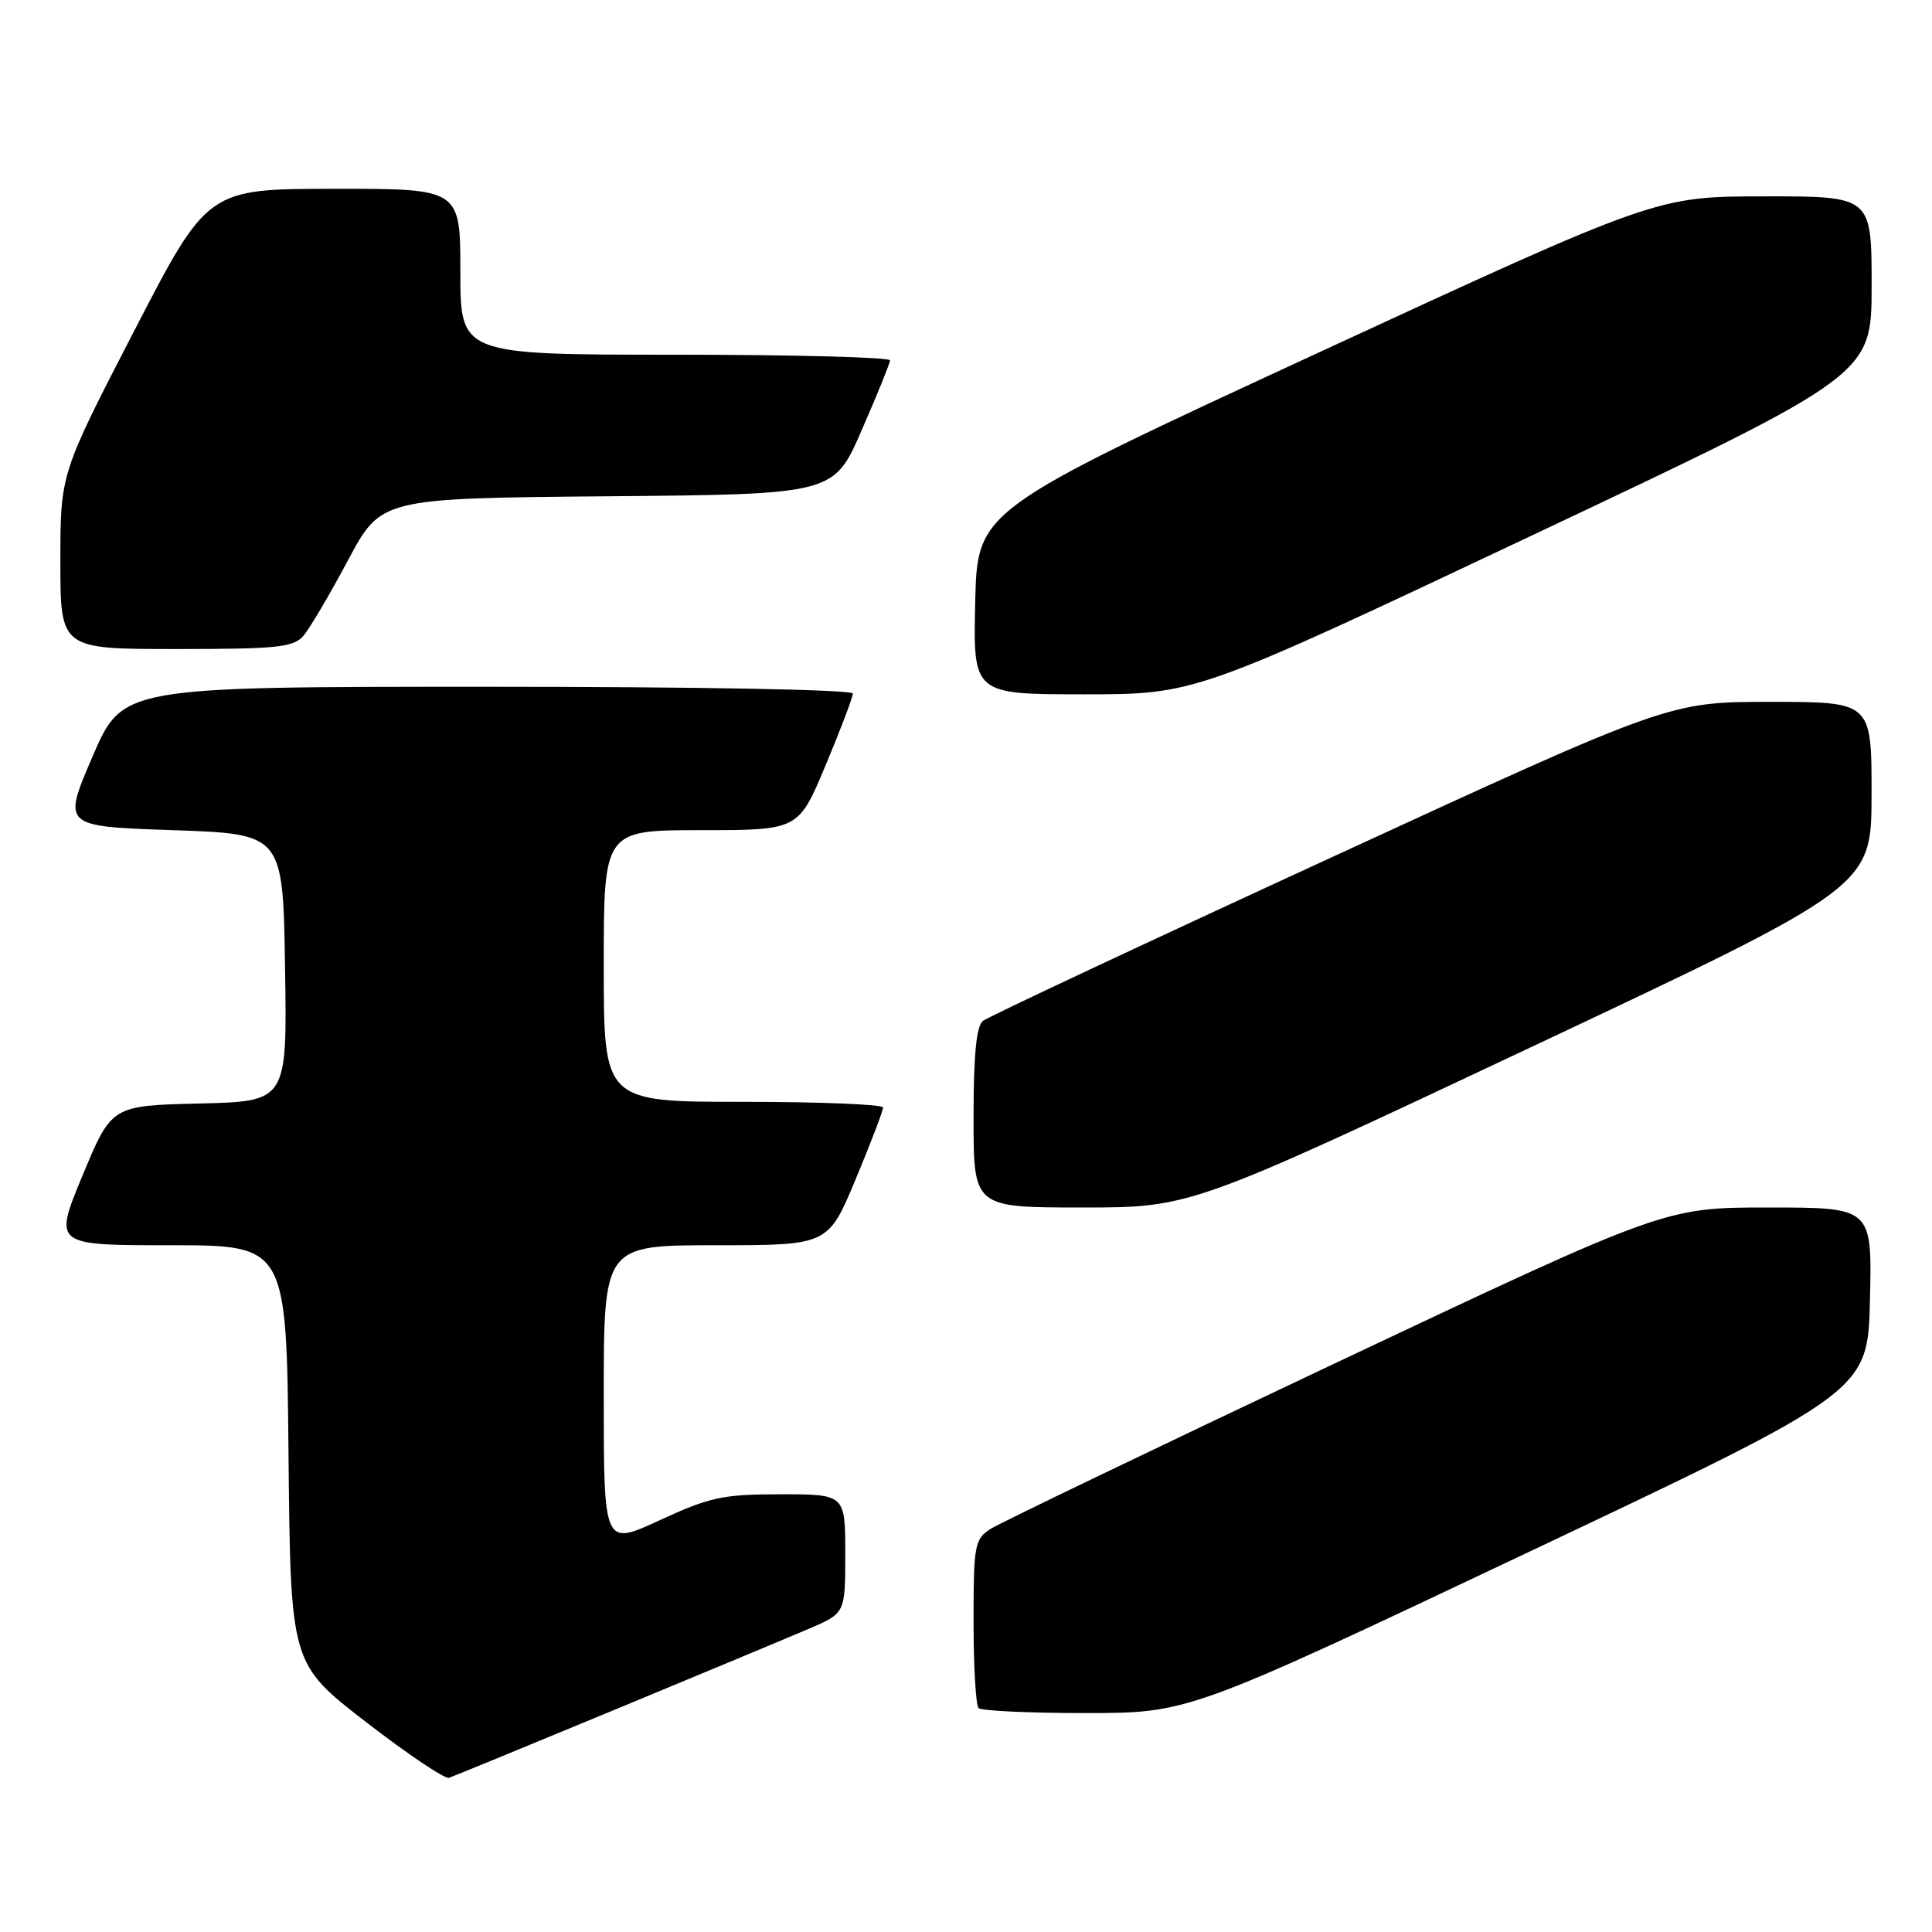 <?xml version="1.0" encoding="UTF-8" standalone="no"?>
<!DOCTYPE svg PUBLIC "-//W3C//DTD SVG 1.1//EN" "http://www.w3.org/Graphics/SVG/1.1/DTD/svg11.dtd" >
<svg xmlns="http://www.w3.org/2000/svg" xmlns:xlink="http://www.w3.org/1999/xlink" version="1.1" viewBox="0 0 256 256">
 <g >
 <path fill="currentColor"
d=" M 81.50 226.53 C 93.05 221.74 104.64 216.91 107.25 215.79 C 112.00 213.75 112.00 213.75 112.00 205.88 C 112.00 198.00 112.00 198.00 103.43 198.00 C 95.79 198.00 94.07 198.37 87.43 201.43 C 80.00 204.87 80.00 204.87 80.00 184.93 C 80.00 165.00 80.00 165.00 94.86 165.00 C 109.73 165.00 109.73 165.00 113.38 156.25 C 115.39 151.44 117.02 147.16 117.01 146.75 C 117.01 146.34 108.67 146.00 98.50 146.00 C 80.00 146.00 80.00 146.00 80.00 128.00 C 80.00 110.00 80.00 110.00 92.90 110.00 C 105.80 110.00 105.80 110.00 109.40 101.40 C 111.38 96.67 113.00 92.40 113.00 91.90 C 113.00 91.38 92.62 91.00 64.62 91.00 C 16.24 91.00 16.24 91.00 12.26 100.25 C 8.28 109.50 8.28 109.50 22.89 110.00 C 37.50 110.50 37.50 110.50 37.77 128.22 C 38.05 145.94 38.05 145.94 26.42 146.22 C 14.79 146.50 14.79 146.50 10.94 155.75 C 7.10 165.00 7.10 165.00 22.53 165.00 C 37.97 165.00 37.97 165.00 38.23 192.72 C 38.50 220.45 38.50 220.45 48.50 228.18 C 54.00 232.43 58.95 235.76 59.50 235.57 C 60.05 235.38 69.95 231.32 81.50 226.53 Z  M 202.50 205.68 C 247.50 184.38 247.50 184.38 247.78 172.19 C 248.06 160.00 248.06 160.00 234.33 160.00 C 220.61 160.00 220.61 160.00 177.05 180.57 C 153.10 191.89 132.49 201.80 131.25 202.59 C 129.14 203.95 129.00 204.74 129.00 214.86 C 129.00 220.80 129.30 225.97 129.67 226.33 C 130.03 226.70 136.45 226.99 143.92 226.99 C 157.50 226.98 157.50 226.98 202.50 205.68 Z  M 202.88 138.75 C 247.98 117.50 247.98 117.50 247.99 105.25 C 248.00 93.00 248.00 93.00 234.59 93.00 C 221.17 93.00 221.17 93.00 176.34 113.65 C 151.68 125.00 130.94 134.73 130.25 135.27 C 129.37 135.95 129.00 139.81 129.00 148.12 C 129.00 160.00 129.00 160.00 143.39 160.00 C 157.78 160.00 157.78 160.00 202.88 138.75 Z  M 203.22 70.84 C 248.00 49.68 248.00 49.68 248.00 37.84 C 248.00 26.00 248.00 26.00 233.75 26.02 C 219.50 26.03 219.50 26.03 174.50 46.82 C 129.50 67.62 129.50 67.62 129.22 79.81 C 128.94 92.00 128.94 92.00 143.69 92.00 C 158.43 92.00 158.43 92.00 203.22 70.84 Z  M 40.20 84.25 C 41.03 83.29 43.68 78.79 46.10 74.26 C 50.49 66.03 50.49 66.03 80.48 65.76 C 110.48 65.50 110.48 65.50 114.18 57.00 C 116.22 52.33 117.91 48.16 117.94 47.75 C 117.97 47.34 105.18 47.00 89.50 47.00 C 61.00 47.00 61.00 47.00 61.00 36.00 C 61.00 25.00 61.00 25.00 44.25 25.02 C 27.50 25.03 27.50 25.03 17.75 43.90 C 8.00 62.77 8.00 62.77 8.00 74.38 C 8.00 86.00 8.00 86.00 23.35 86.00 C 36.72 86.00 38.88 85.78 40.20 84.25 Z "/>
</g>
</svg>